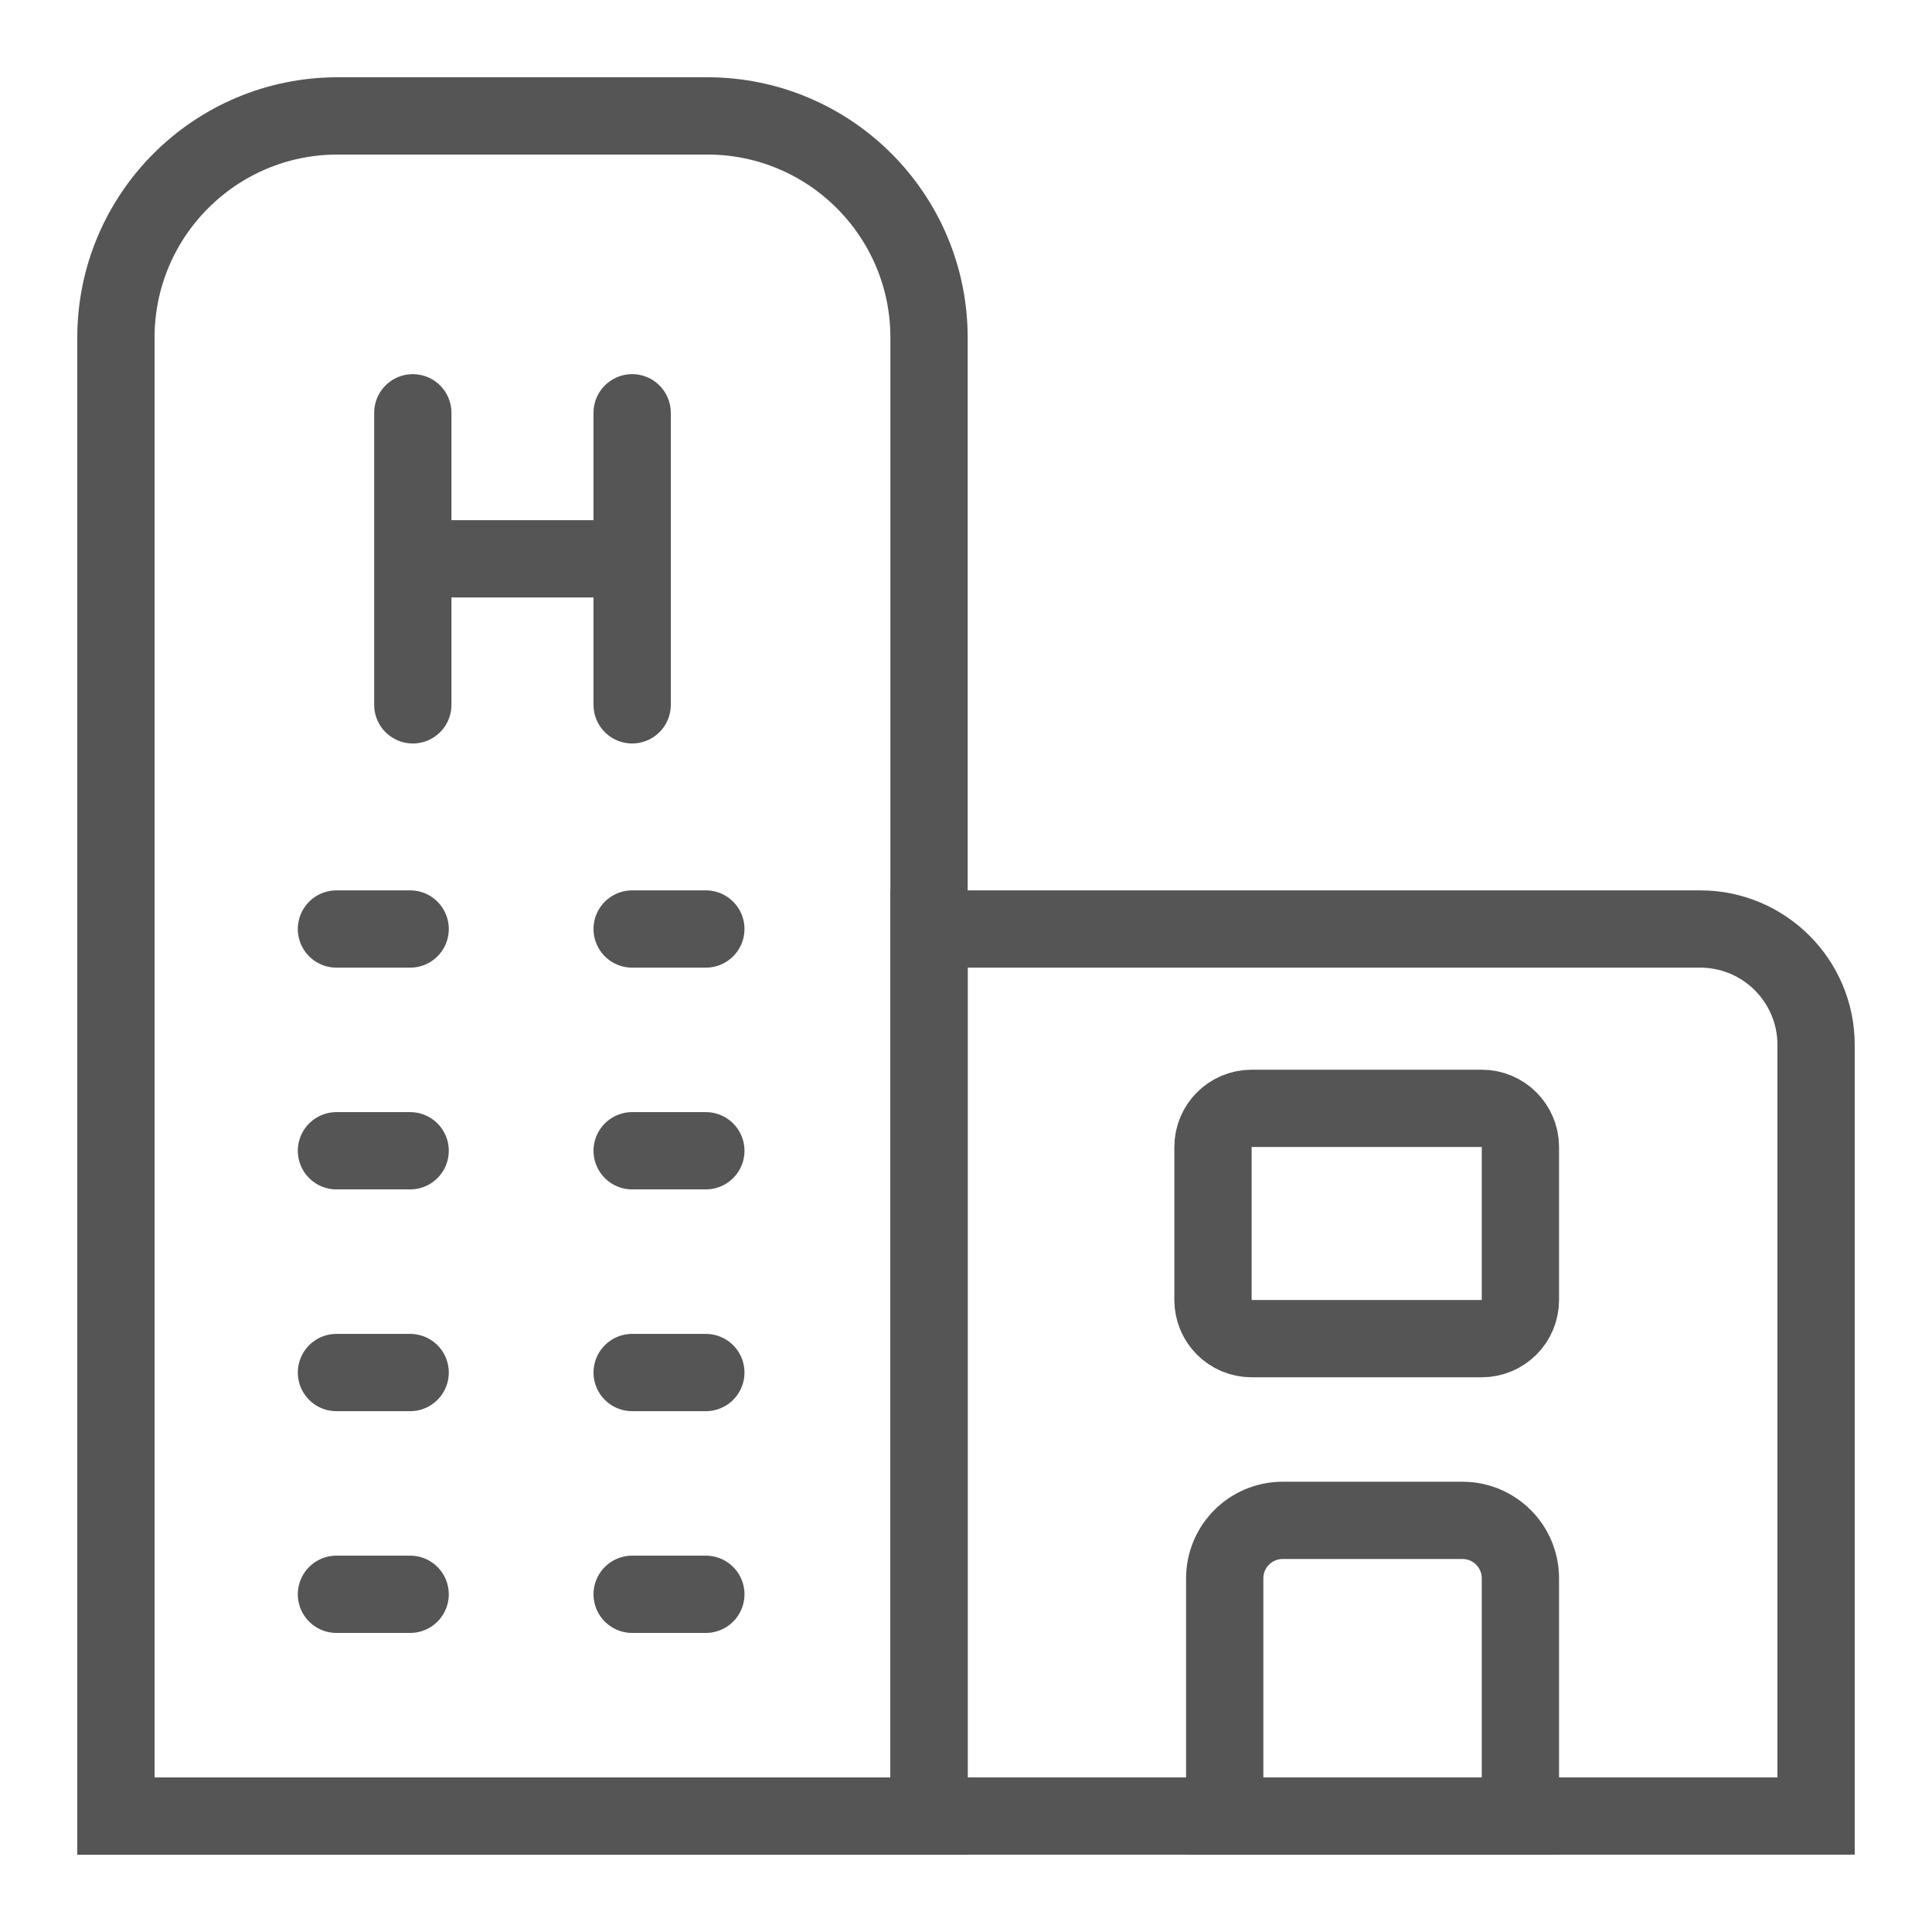 <svg width="100" height="100" viewBox="0 0 100 100" fill="none" xmlns="http://www.w3.org/2000/svg">
<g id="ic_hospital">
<g id="Group">
<path id="Shape" fill-rule="evenodd" clip-rule="evenodd" d="M48.087 17.478V93.999H6V17.478C6 11.138 11.139 5.999 17.478 5.999H36.608C42.948 5.999 48.087 11.138 48.087 17.478V17.478Z" stroke="#555555" stroke-width="4"/>
<path id="Rectangle-path" fill-rule="evenodd" clip-rule="evenodd" d="M48.087 48.085H88C91.314 48.085 94 50.771 94 54.085V93.998H48.087V48.085Z" stroke="#555555" stroke-width="4"/>
<path id="Shape_2" d="M32.72 59.563H36.534" stroke="#555555" stroke-width="4" stroke-linecap="round" stroke-linejoin="round"/>
<path id="Shape_3" d="M32.72 71.042H36.534" stroke="#555555" stroke-width="4" stroke-linecap="round" stroke-linejoin="round"/>
<path id="Shape_4" d="M32.72 48.085H36.534" stroke="#555555" stroke-width="4" stroke-linecap="round" stroke-linejoin="round"/>
<path id="Shape_5" d="M32.72 82.52H36.534" stroke="#555555" stroke-width="4" stroke-linecap="round" stroke-linejoin="round"/>
<path id="Shape_6" d="M17.415 59.563H21.229" stroke="#555555" stroke-width="4" stroke-linecap="round" stroke-linejoin="round"/>
<path id="Shape_7" d="M17.415 71.042H21.229" stroke="#555555" stroke-width="4" stroke-linecap="round" stroke-linejoin="round"/>
<path id="Shape_8" d="M17.415 48.085H21.229" stroke="#555555" stroke-width="4" stroke-linecap="round" stroke-linejoin="round"/>
<path id="Shape_9" d="M17.415 82.52H21.229" stroke="#555555" stroke-width="4" stroke-linecap="round" stroke-linejoin="round"/>
<path id="Rectangle-path_2" fill-rule="evenodd" clip-rule="evenodd" d="M63.391 81.694C63.391 80.037 64.734 78.694 66.391 78.694H75.696C77.353 78.694 78.696 80.037 78.696 81.694V93.999H63.391V81.694Z" stroke="#555555" stroke-width="4"/>
<path id="Shape_10" d="M21.367 36.482V21.366" stroke="#555555" stroke-width="4" stroke-linecap="round"/>
<path id="Shape_11" d="M32.72 36.482V21.366" stroke="#555555" stroke-width="4" stroke-linecap="round"/>
<path id="Shape_12" d="M21.367 28.924H32.72" stroke="#555555" stroke-width="4"/>
</g>
<path id="Rectangle-path_3" fill-rule="evenodd" clip-rule="evenodd" d="M62.784 59.368C62.784 58.264 63.68 57.368 64.784 57.368H76.696C77.8 57.368 78.696 58.264 78.696 59.368V67.288C78.696 68.392 77.8 69.288 76.696 69.288H64.784C63.68 69.288 62.784 68.392 62.784 67.288V59.368Z" stroke="#555555" stroke-width="4"/>
</g>
</svg>
